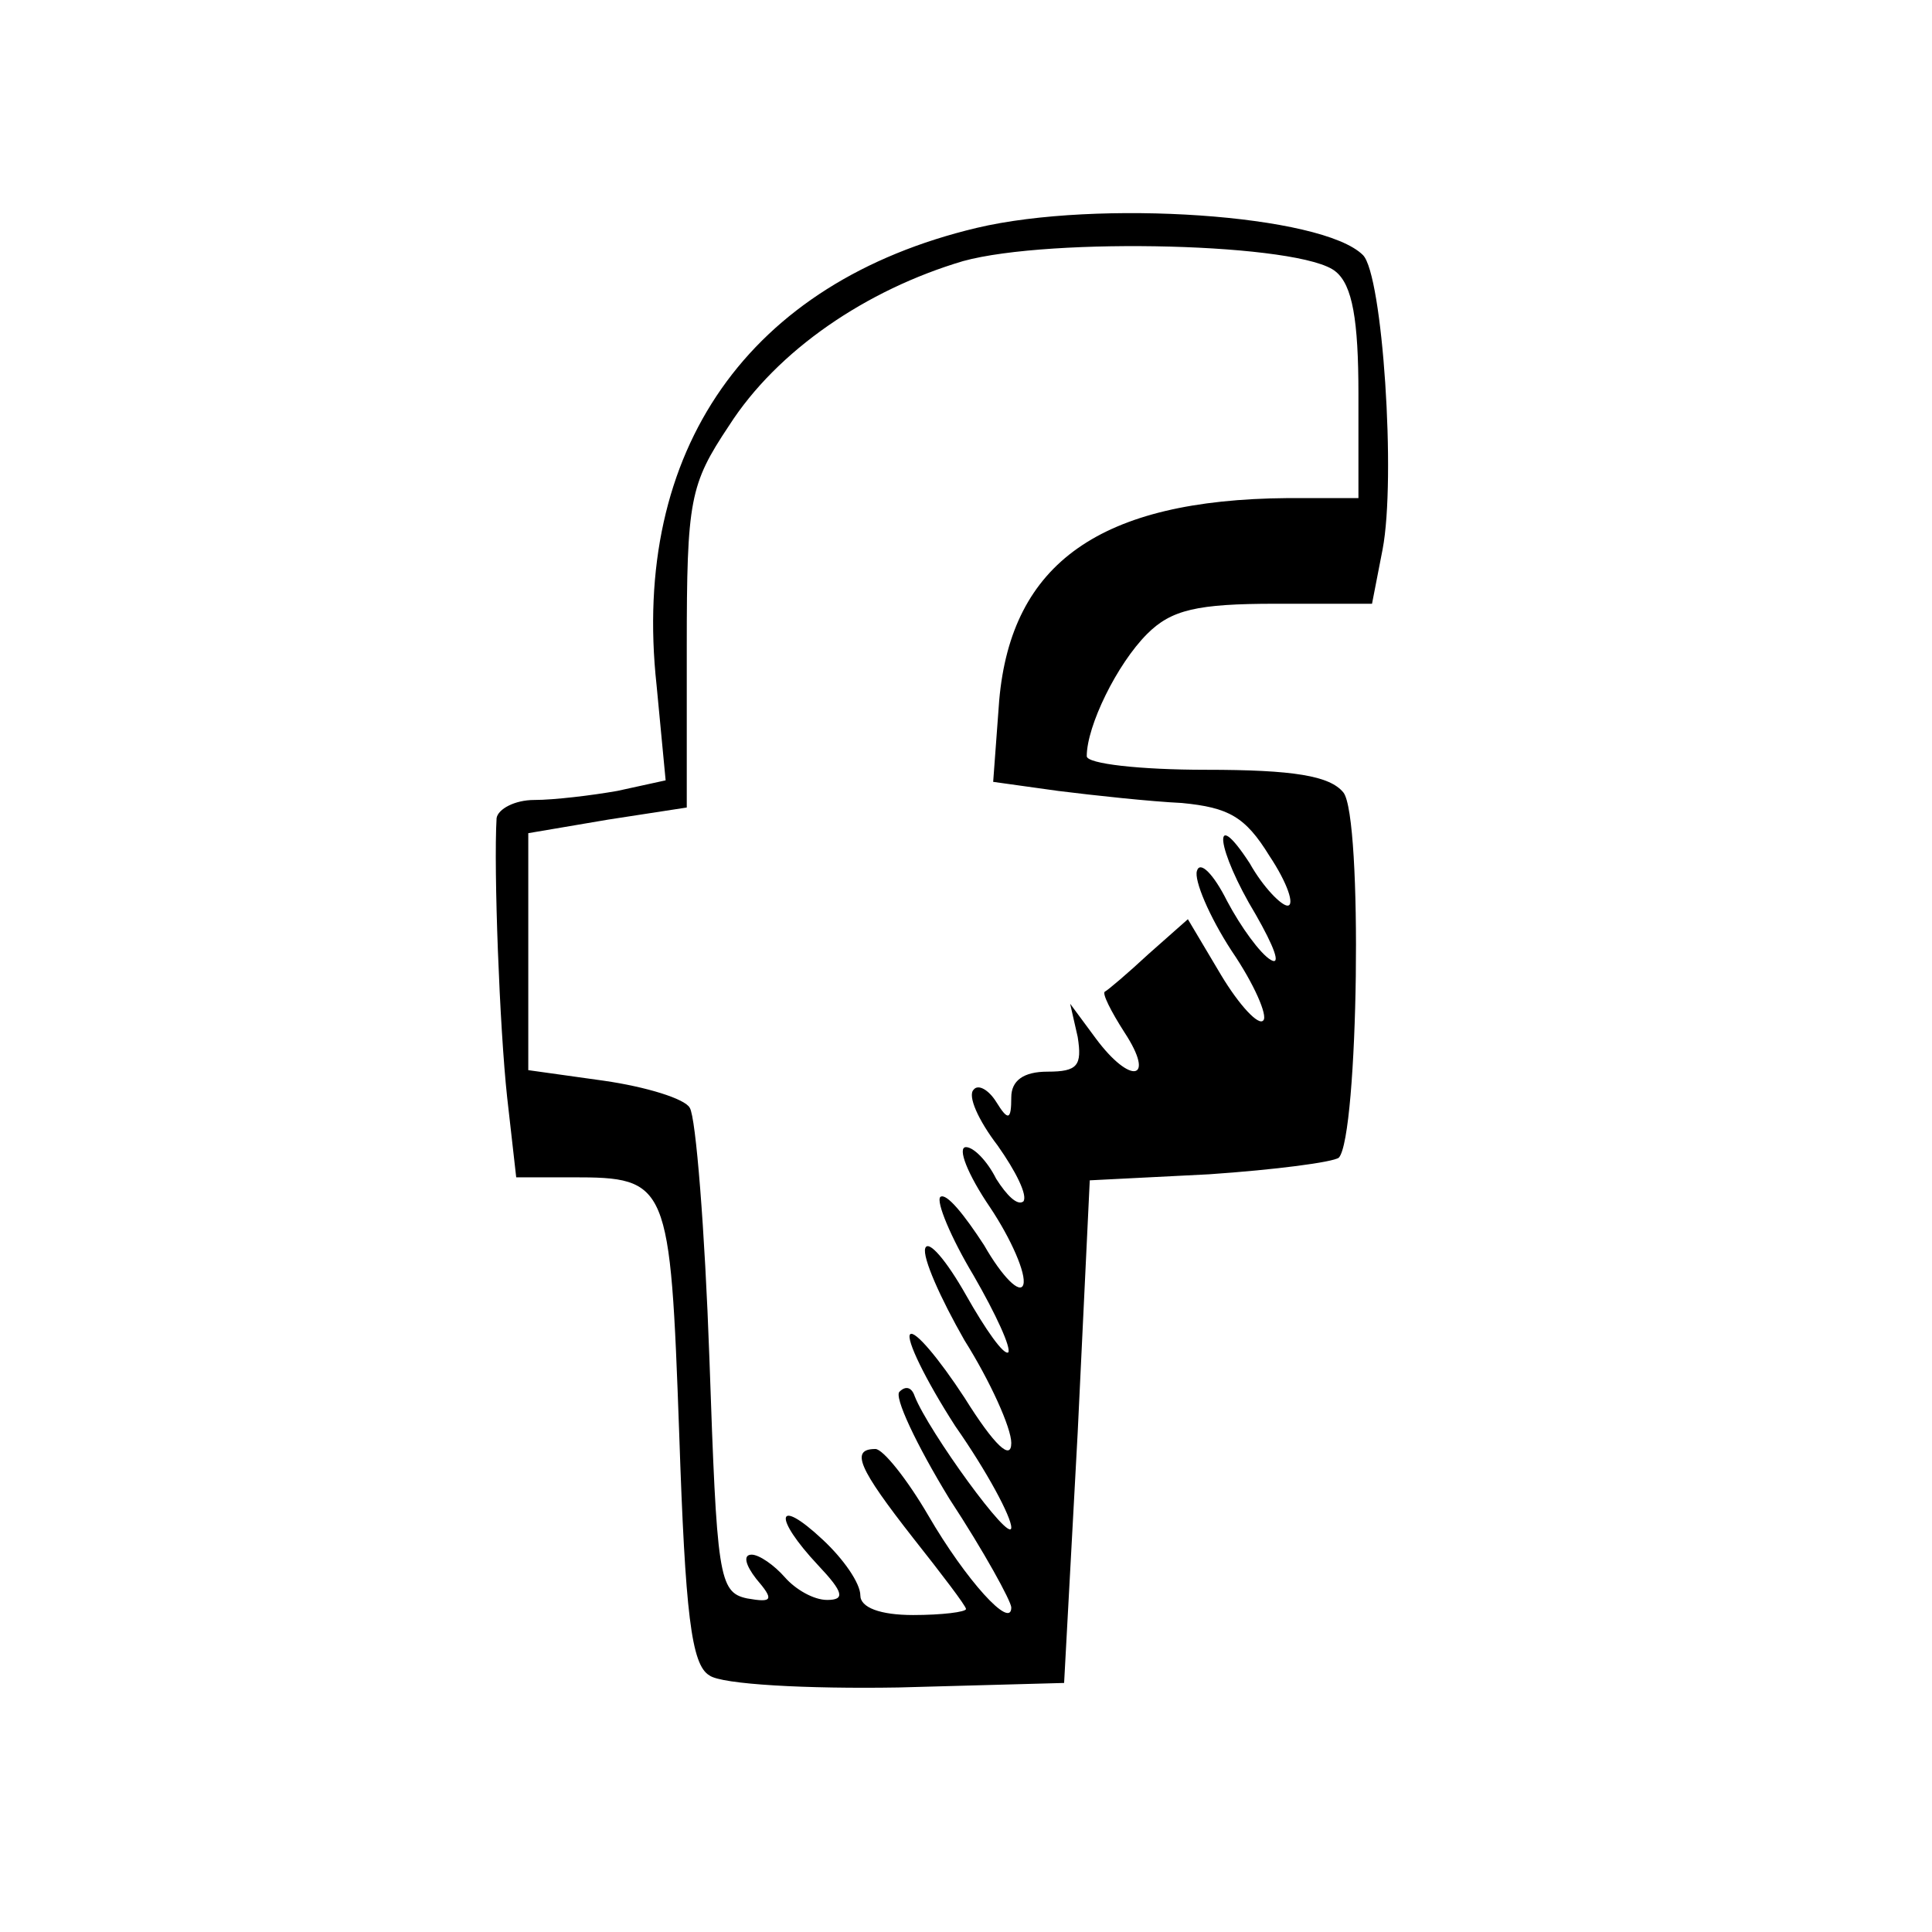 <?xml version="1.0" standalone="no"?>
<!DOCTYPE svg PUBLIC "-//W3C//DTD SVG 20010904//EN"
 "http://www.w3.org/TR/2001/REC-SVG-20010904/DTD/svg10.dtd">
<svg version="1.0" xmlns="http://www.w3.org/2000/svg"
 width="128pt" height="128pt" viewBox="0 0 128 128"
 preserveAspectRatio="xMidYMid meet">
<g transform="translate(0,128) scale(0.1,-0.1)"
fill="#000000" stroke="none">
<path d="M647 1129 c-151 -36 -229 -147 -212 -303 l6 -63 -32 -7 c-17 -3 -42
-6 -55 -6 -13 0 -24 -6 -25 -12 -2 -34 2 -139 7 -185 l6 -53 37 0 c64 0 65 -3
71 -170 4 -119 8 -153 20 -160 8 -6 65 -9 125 -8 l110 3 9 166 8 167 79 4 c44
3 82 8 86 11 13 14 16 226 3 242 -9 11 -33 15 -91 15 -44 0 -79 4 -79 9 0 20
20 61 40 81 16 16 33 20 85 20 l64 0 7 36 c9 47 0 182 -13 195 -27 27 -176 37
-256 18z m238 -29 c11 -9 15 -32 15 -81 l0 -69 -47 0 c-124 -1 -183 -43 -191
-134 l-4 -54 43 -6 c24 -3 61 -7 82 -8 31 -3 42 -9 58 -35 12 -18 17 -33 12
-33 -4 0 -16 12 -25 28 -26 40 -22 9 4 -34 12 -21 17 -34 10 -30 -7 4 -20 22
-29 39 -9 18 -18 27 -20 20 -2 -6 8 -30 23 -53 15 -22 24 -43 21 -46 -3 -4
-16 10 -28 30 l-22 37 -26 -23 c-14 -13 -27 -24 -29 -25 -2 -1 4 -13 13 -27
21 -32 4 -35 -19 -4 l-17 23 5 -22 c3 -19 0 -23 -20 -23 -16 0 -24 -6 -24 -17
0 -15 -2 -16 -10 -3 -5 8 -12 12 -15 8 -4 -4 3 -20 16 -37 12 -17 20 -33 17
-37 -4 -3 -11 4 -18 15 -6 12 -15 21 -20 21 -6 0 1 -18 16 -40 14 -21 24 -44
22 -51 -2 -7 -14 5 -26 26 -13 20 -25 35 -29 32 -3 -3 7 -27 22 -52 15 -26 25
-48 23 -51 -3 -2 -15 15 -28 38 -13 23 -25 37 -27 31 -2 -6 10 -33 26 -61 17
-27 31 -58 31 -68 0 -12 -11 -2 -31 30 -17 26 -33 45 -36 42 -3 -3 10 -30 30
-61 21 -30 37 -60 37 -67 0 -12 -55 64 -64 87 -2 6 -6 7 -10 3 -4 -3 11 -35
33 -71 23 -35 41 -68 41 -72 0 -15 -30 18 -55 61 -14 24 -30 44 -35 44 -17 0
-11 -13 25 -59 19 -24 35 -45 35 -47 0 -2 -16 -4 -35 -4 -22 0 -35 5 -35 13 0
8 -11 24 -25 37 -31 29 -33 15 -3 -17 17 -18 18 -23 6 -23 -9 0 -21 7 -28 15
-7 8 -17 15 -22 15 -6 0 -4 -7 3 -16 12 -14 11 -16 -6 -13 -19 4 -20 15 -25
159 -3 85 -9 160 -13 166 -3 6 -29 14 -57 18 l-50 7 0 79 0 78 53 9 52 8 0
106 c0 98 2 108 28 147 32 50 91 90 155 109 58 16 225 12 247 -7z"/>
</g>
</svg>
